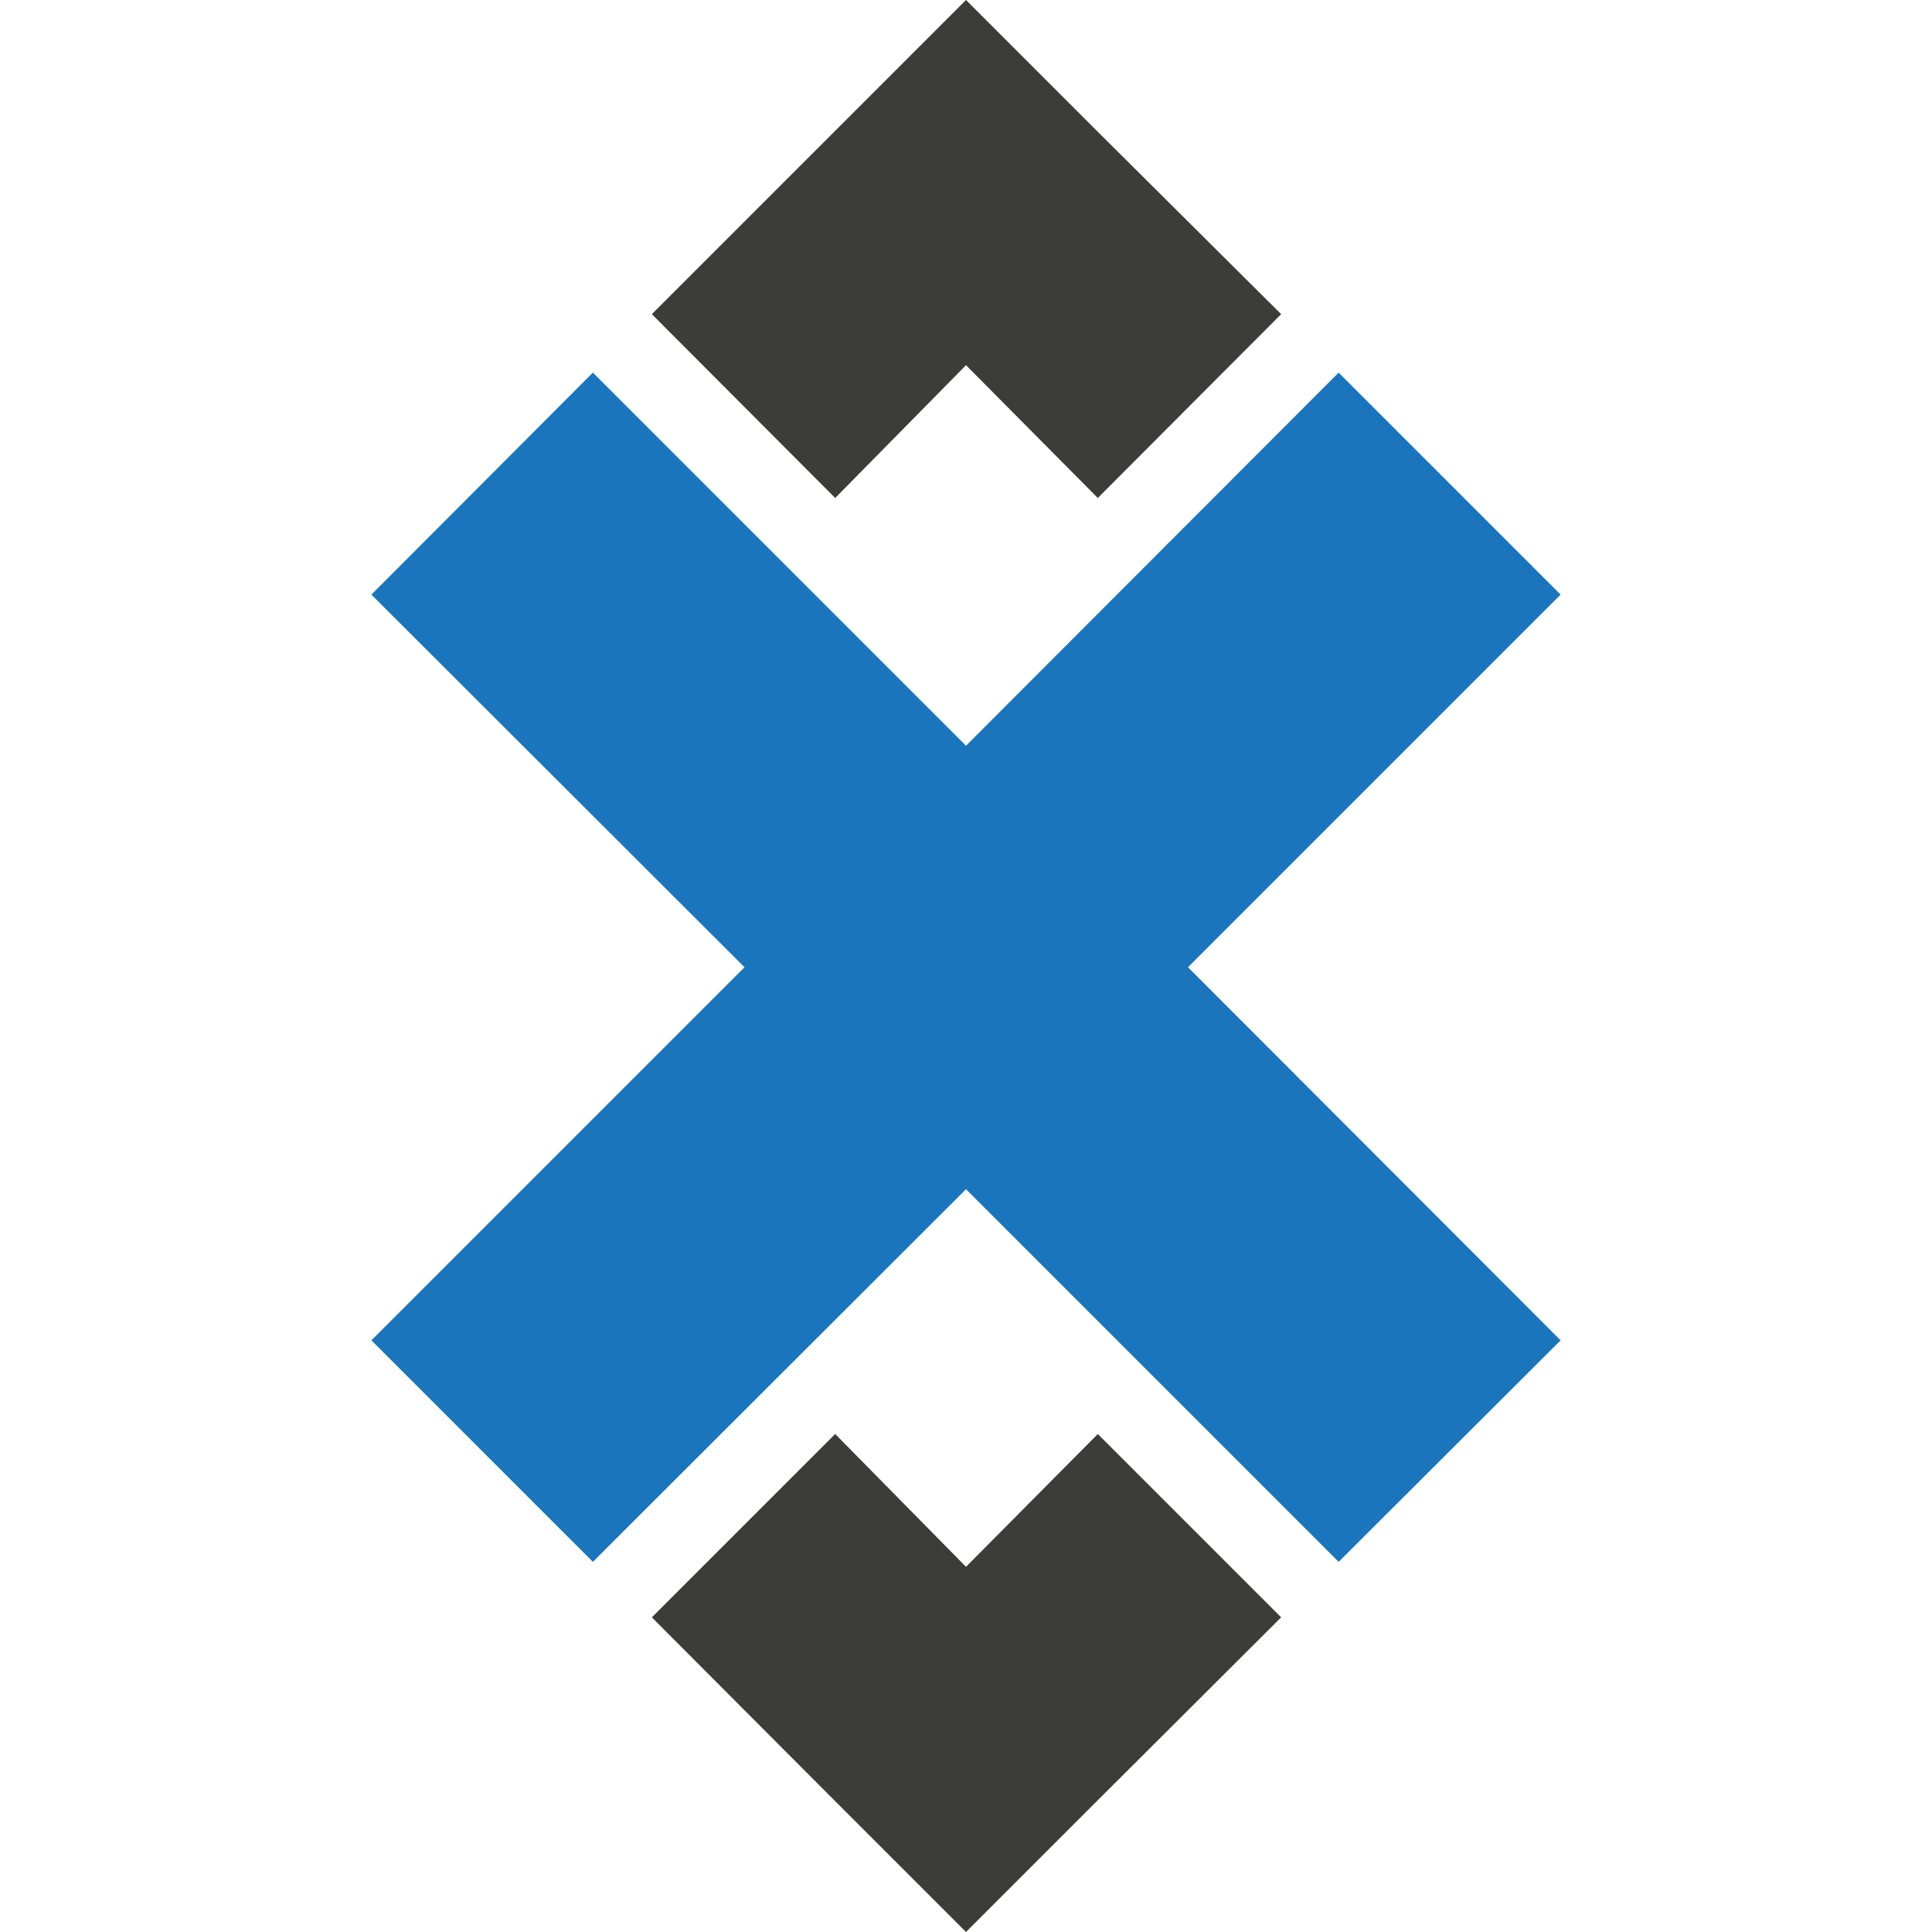 <svg xmlns="http://www.w3.org/2000/svg" width="38.99" height="38.99" viewBox="0 0 24 38.99"><defs><style>.a{fill:#1b75bc;}.b{fill:#3c3c3b}</style></defs><title>ADX-icon</title><polygon class="a" points="24 27.05 16.48 19.52 24 12 19.52 7.52 12 15.05 4.47 7.52 0 12 7.53 19.52 0 27.05 4.47 31.52 12 24 19.52 31.52 24 27.05"/><polyline class="b" points="9.39 2.61 5.66 6.34 9.36 10.05 12 7.37 14.66 10.05 18.36 6.34 14.61 2.61 12 0 9.39 2.61"/><polyline class="b" points="9.39 36.38 5.66 32.64 9.36 28.94 12 31.62 14.66 28.94 18.36 32.64 14.61 36.38 12 38.99 9.39 36.38"/></svg>